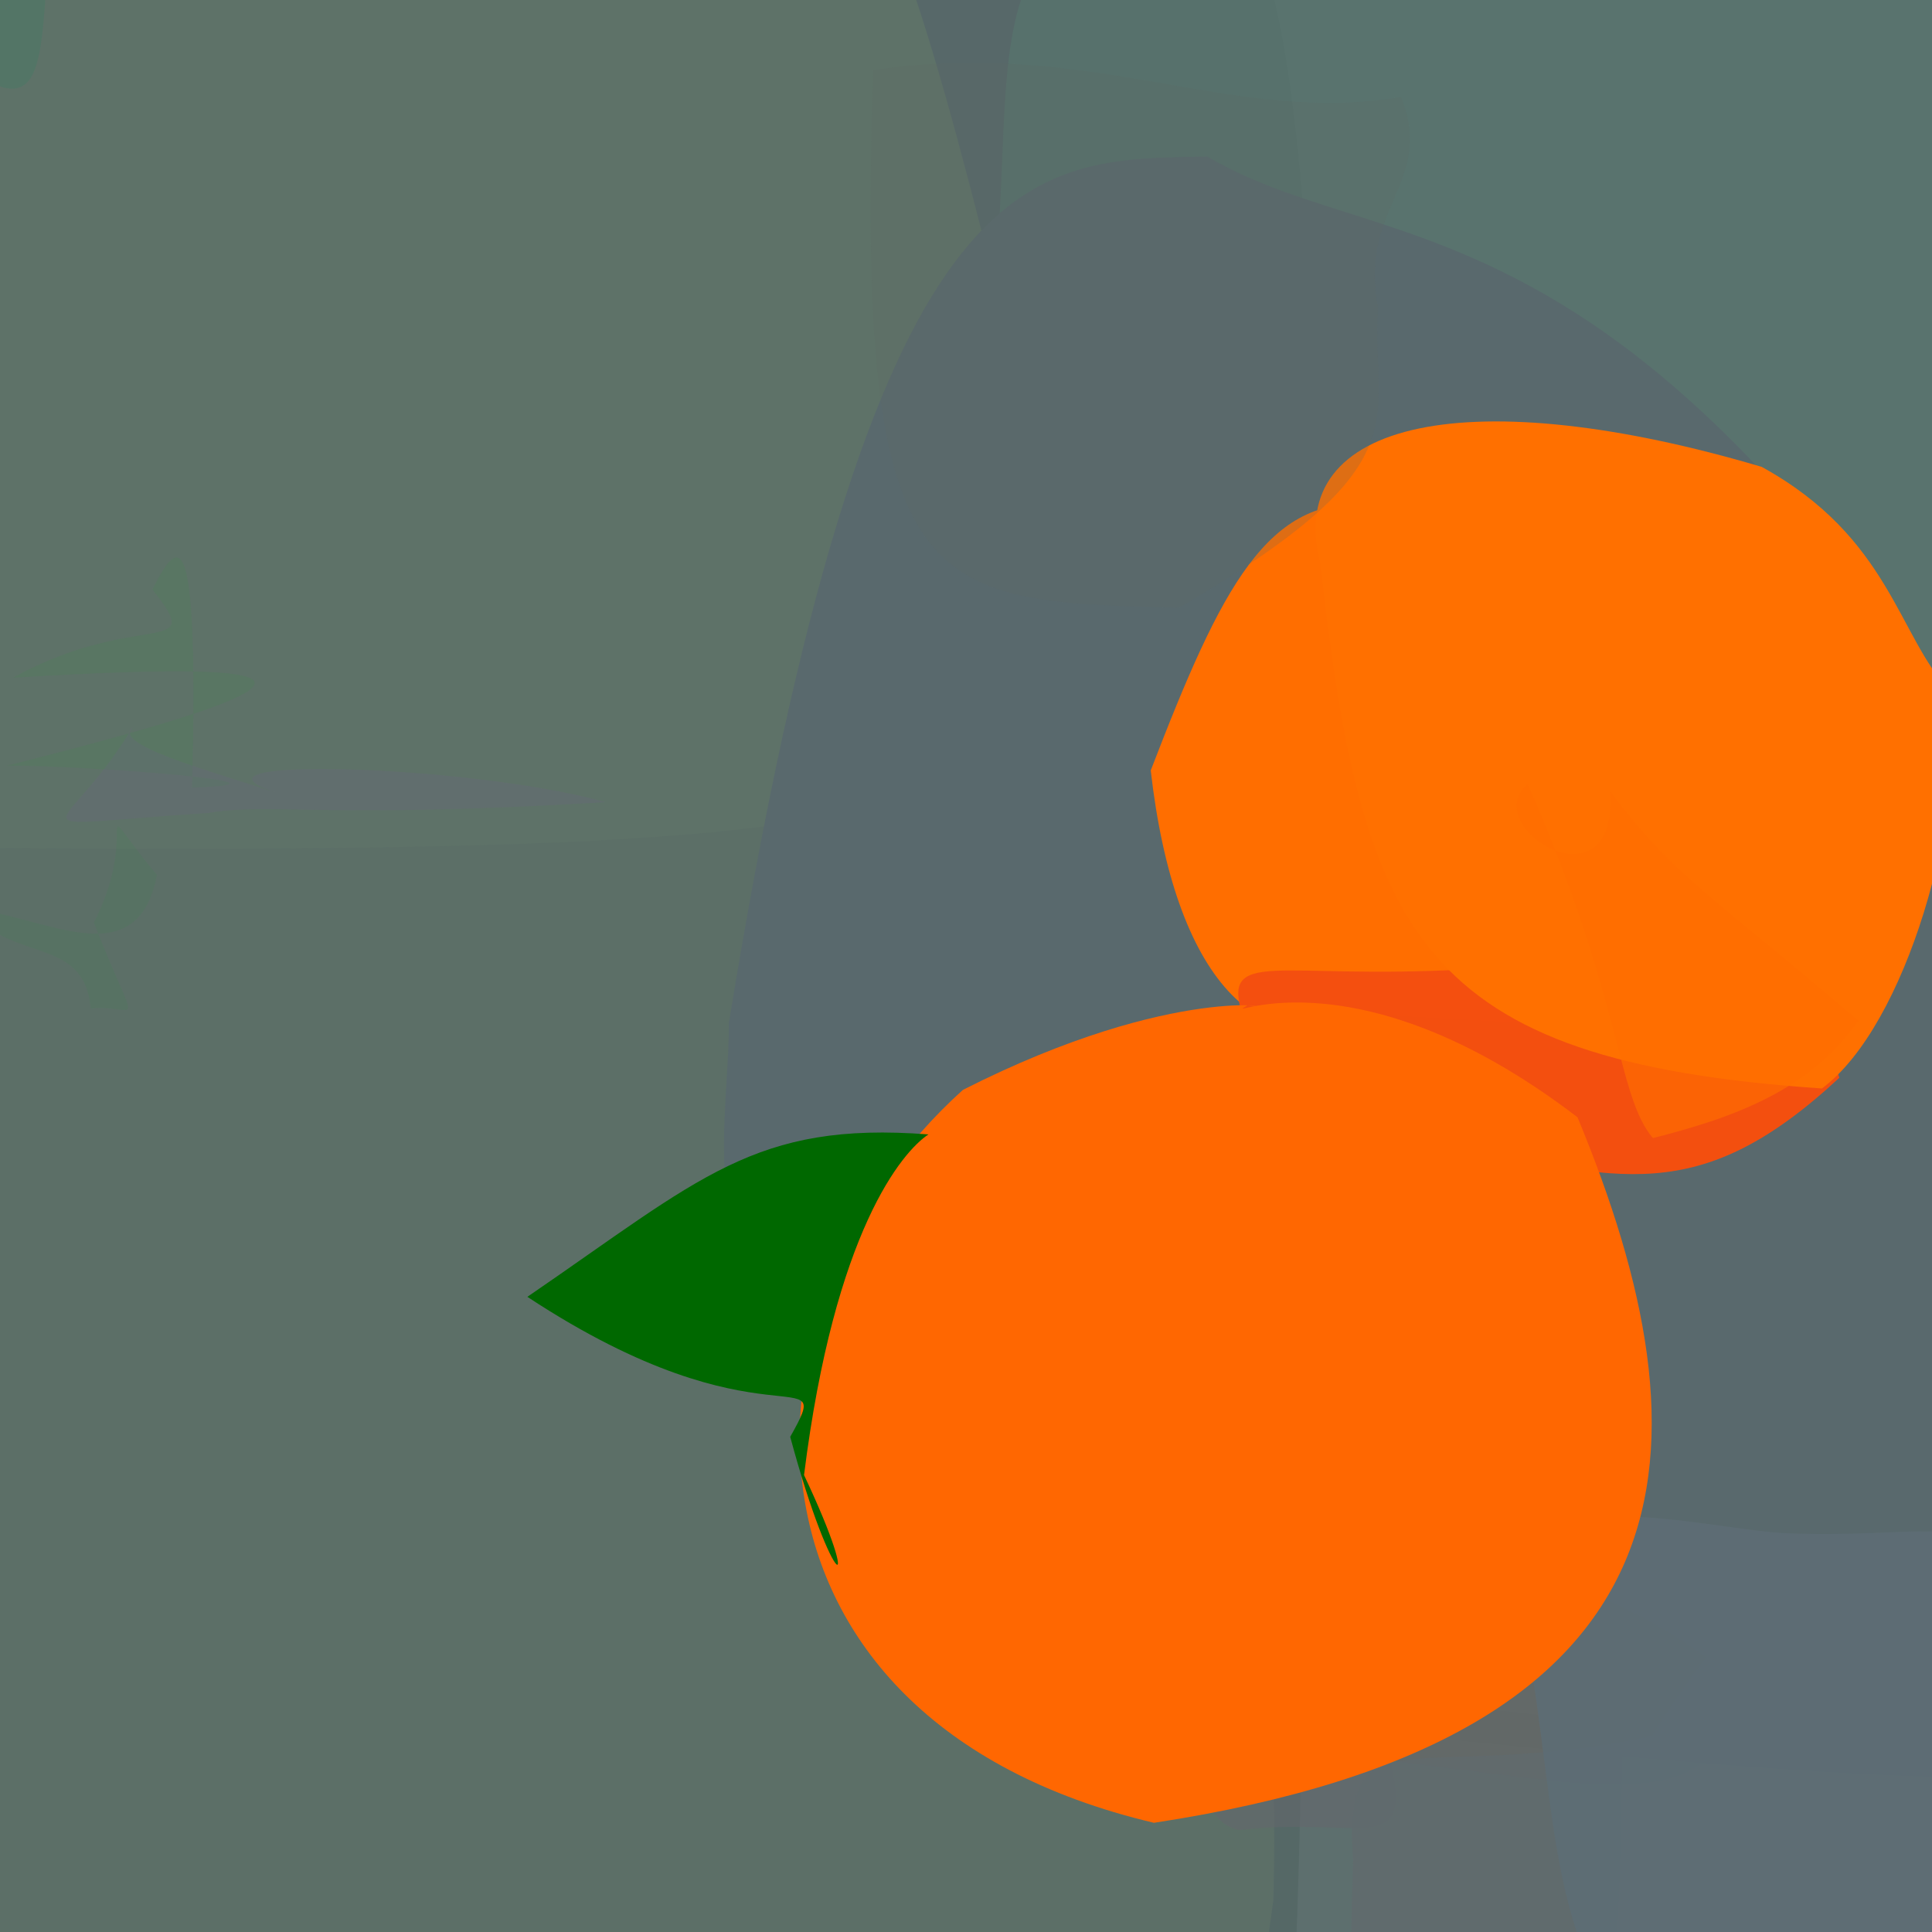<svg xmlns="http://www.w3.org/2000/svg" width="384" height="384" viewBox="0 0 384 384">
  <defs/>
  <path fill="rgb(35.294%, 43.137%, 39.608%)" opacity="0.987" d="M259.059,324.934 C256.398,518.324 245.133,489.227 192.43,434.062 C-72.023,392.895 -48.086,377.047 -28.391,275.219 C-79.285,177.414 -117.473,158.977 100.875,155.551 C154.48,160.453 214.957,134.953 259.059,324.934"/>
  <path fill="rgb(31.765%, 38.824%, 39.216%)" opacity="0.963" d="M259.84,51.684 C265.035,105.539 262.301,117.789 184.445,130.957 C127.211,92.844 140.457,70.336 127.789,10.832 C112.234,-47.367 121.441,-39.16 175.93,-23.055 C240.34,-32.039 252.898,-44.305 259.84,51.684"/>
  <path fill="rgb(36.863%, 44.706%, 40.784%)" opacity="0.999" d="M210.969,111.219 C199.215,159.984 207.891,170.207 -4.406,168.531 C-44.723,185.961 -32.598,171.066 -24.066,89.117 C-9.191,-50.363 1.215,-37.41 120.391,-43.961 C169.883,-50.199 173.305,-47.918 210.969,111.219"/>
  <path fill="rgb(34.118%, 44.314%, 42.353%)" opacity="0.988" d="M419.992,40.195 C417.773,189.59 400.816,196.172 371.43,187.379 C242.844,100.242 202.129,122.094 198.543,45.188 C201.891,-11.152 191.469,-29.203 313.895,-36.309 C379.777,-26.07 391.102,-35.852 419.992,40.195"/>
  <path fill="rgb(34.902%, 41.176%, 42.745%)" d="M458.16,272.137 C463.41,356.309 474.352,365.836 252.734,342.098 C125.047,284.988 145.258,232.895 144.848,203.473 C173.152,29.324 204.367,31.82 239.941,31.109 C284.129,57.156 345.281,26.434 458.16,272.137"/>
  <path fill="rgb(33.333%, 40.392%, 40%)" opacity="0.949" d="M322.453,347.738 C321.445,429.562 316.406,434.055 289.535,442.422 C242.117,427.418 245.965,430.496 253.113,377.555 C254.836,308.695 240.883,311.383 258.262,332.508 C281.961,344.234 307.234,334.887 322.453,347.738"/>
  <path fill="rgb(39.216%, 41.176%, 40.784%)" opacity="0.868" d="M346.145,335.102 C340.129,360.215 327.758,356.504 271.688,349.312 C278.105,342.301 273.816,337.156 246.699,326.926 C256.828,301.266 277.648,306.883 300.316,307.559 C303.707,315.555 321.742,313.801 346.145,335.102"/>
  <path fill="rgb(39.216%, 40.392%, 42.745%)" opacity="0.583" d="M276.508,351.082 C280.703,369.312 269.242,360.969 246.426,363.738 C232.102,361.395 241.992,324.52 238.344,296.465 C210.492,303.344 218.605,297.512 239.938,269.324 C262.039,275.242 278.176,284.027 276.508,351.082"/>
  <path fill="rgb(38.039%, 41.569%, 43.137%)" opacity="0.851" d="M393.41,376.496 C378.043,414.52 360.68,404.867 313.844,410.438 C270.273,423.328 266.922,430.113 268.961,369.766 C266.457,339.566 281.133,354.906 328.273,345.078 C359.172,296.449 372.438,303.562 393.41,376.496"/>
  <path fill="rgb(36.863%, 42.745%, 45.49%)" opacity="0.973" d="M408.074,346.07 C401.379,368.359 407.832,382.992 354.629,430.469 C302.012,398.719 312.703,369.066 301.777,317.34 C298.266,292.641 338.129,303.75 354.121,304.688 C392.18,306.691 404.449,292.445 408.074,346.07"/>
  <path fill="rgb(100%, 43.137%, 0%)" d="M346.66,157.012 C353.312,210.758 343.648,205.129 272.445,201.594 C250.371,212.328 233.43,194.562 228.719,153.129 C242.867,116.332 251.957,98.613 272.34,100.23 C325.945,120.926 341.938,123.637 346.66,157.012"/>
  <path fill="rgb(95.686%, 31.373%, 6.275%)" opacity="0.994" d="M365.578,214.215 C337.535,240.277 321.582,234.348 287.938,227.547 C271.121,224.746 268.934,219.434 249.734,208.93 C240.961,188.66 247.207,193.547 278.547,193.102 C343.695,192.164 353.848,174.355 365.578,214.215"/>
  <path fill="rgb(100%, 43.922%, 0%)" d="M387.621,137.438 C390.895,161.84 378.816,204.02 362.113,216.344 C281.586,210.867 270.699,185.766 262.383,111.719 C255.062,83.043 293.023,75.871 350.148,92.793 C375.668,106.82 377.23,126.469 387.621,137.438"/>
  <path fill="rgb(100%, 42.745%, 0%)" opacity="0.649" d="M369.363,202.863 C359.781,216.719 344.441,222.176 328.523,226.207 C321.301,217.688 322.59,199.105 303.66,155.812 C293.488,164.359 321.594,181.551 320.062,157.254 C332.695,174.285 339.695,177.453 369.363,202.863"/>
  <path fill="rgb(100%, 40.392%, 0.392%)" d="M313.539,222.062 C340.688,287.551 339.629,345.488 229.352,362.297 C141.941,341.629 144.07,259.176 191.395,216.617 C234.219,194.906 255.988,200.848 247.957,199.809 C241.352,203.758 268.027,187.246 313.539,222.062"/>
  <path fill="rgb(65.098%, 32.941%, 14.51%)" opacity="0.681" d="M6.688,-7.016 C-4.887,-8.766 -6.172,0.746 -5.43,10.812 C0.953,4.793 -7.895,3.09 -12.137,0.348 C-10.461,-5.922 -5.777,-10.605 0.918,-12.414 C12.117,-14.469 18.711,-12.223 6.688,-7.016"/>
  <path fill="rgb(0%, 40.784%, 0%)" d="M159.809,293.184 C171.996,318.922 165.547,317.125 157.062,285.582 C166.348,269.109 152.113,288.91 104.82,257.754 C139.262,234.191 149.977,222.832 184.535,225.473 C179.379,228.879 165.871,244.621 159.809,293.184"/>
  <path fill="rgb(15.686%, 63.529%, 19.216%)" opacity="0.091" d="M2.57,134.699 C72.941,130.383 60.375,137.305 1.422,152.172 C16.211,152.059 63.93,155.734 38.176,156.539 C39.449,104.848 35.926,105.734 30.305,117.184 C41.277,130.914 27.602,120.957 2.57,134.699"/>
  <path fill="rgb(47.843%, 33.333%, 58.039%)" opacity="0.135" d="M120.363,159.43 C64.84,162.809 53.453,159.469 41.371,161.586 C-0.348,164.223 12.996,167.117 26.383,144.473 C22.141,147.926 40.477,152.844 55.531,157.75 C31.68,150.199 92.992,151.828 120.363,159.43"/>
  <path fill="rgb(38.039%, 40%, 40.392%)" opacity="0.413" d="M9.988,-13.496 C-4.336,-4.836 -7.984,4.688 3.797,-2.484 C-2.543,-1.168 -7.711,-4.637 -9.953,-7.395 C-10.512,-6.324 -5.824,-11.008 5.332,-17.289 C10.559,-15.254 13.461,-8.504 9.988,-13.496"/>
  <path fill="rgb(18.431%, 56.863%, 23.922%)" opacity="0.101" d="M18.652,183.375 C27.789,206.609 27.855,199.473 18.023,200.438 C16.762,185.734 1.777,191.512 -5.949,180.668 C8.531,181.84 27.203,194.453 31.199,173.914 C16.82,156.652 28.539,164.172 18.652,183.375"/>
  <path fill="rgb(27.451%, 47.451%, 39.216%)" opacity="0.431" d="M9.746,-11.055 C8.328,8.172 8.797,20 0.094,17.23 C-8.488,13.633 -13.18,9.359 -14.09,2.27 C-10.559,-5.785 -5.875,-10.469 5.477,-16.488 C13.027,-16.5 17.539,-11.73 9.746,-11.055"/>
  <path fill="rgb(36.863%, 41.176%, 38.824%)" opacity="0.207" d="M273.891,61.074 C272.418,84.047 283.656,91.988 234.281,120.824 C183.867,119.438 170.102,119.512 173.559,13.941 C217.328,7.508 244.656,25.004 278.473,19.293 C285.223,36.406 269.957,41.109 273.891,61.074"/>
</svg>

